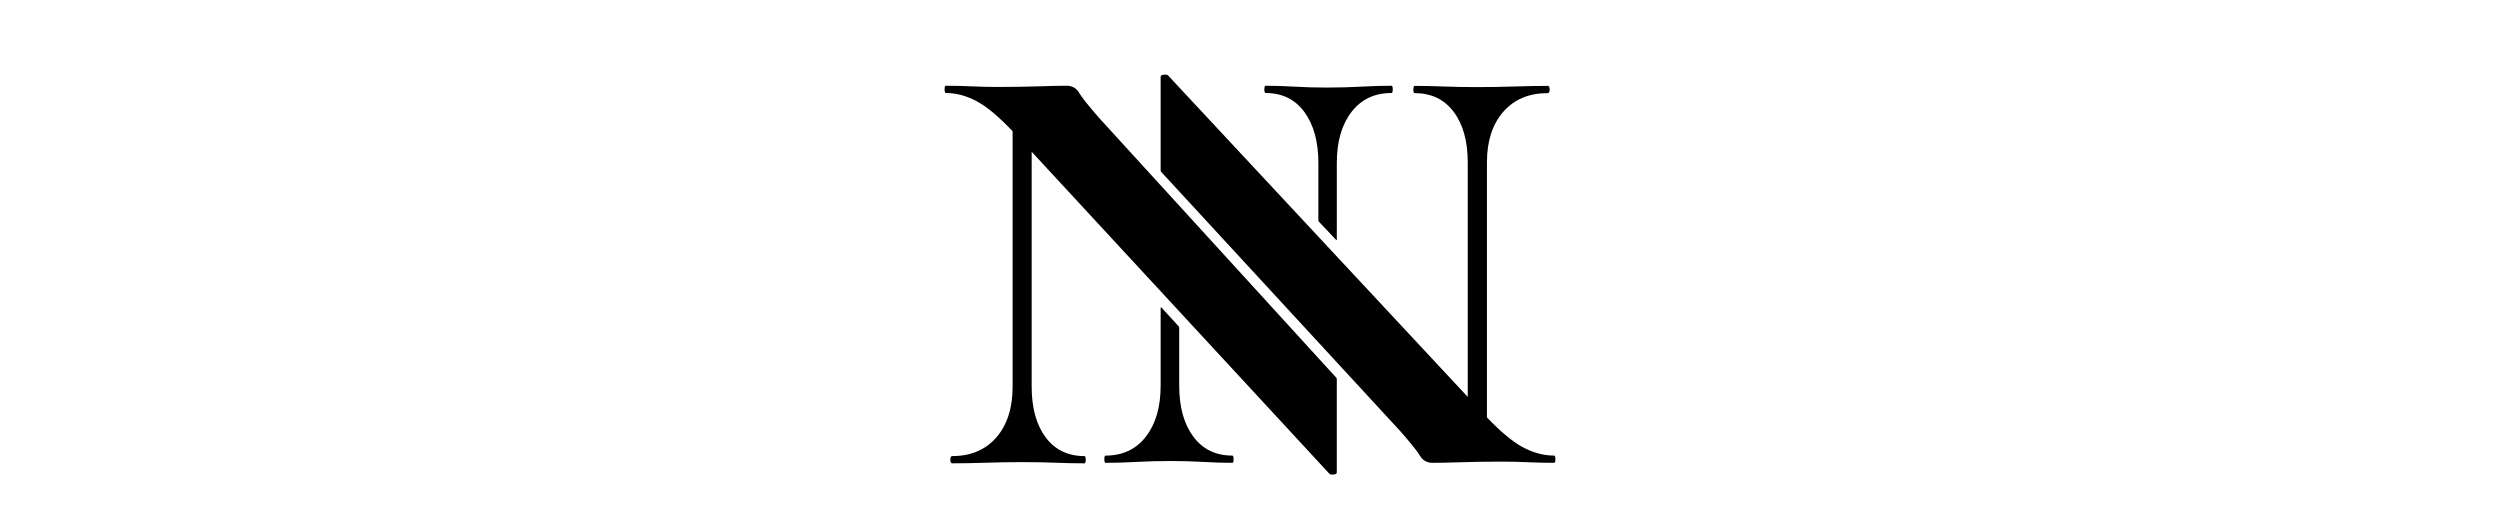 <?xml version="1.0" encoding="UTF-8"?>
<svg id="Layer_2" xmlns="http://www.w3.org/2000/svg" version="1.1" viewBox="0 0 6136.92 1248.24">
  <!-- Generator: Adobe Illustrator 29.0.1, SVG Export Plug-In . SVG Version: 2.1.0 Build 192)  -->
  <path d="M3106.79,228.28c40.57,0,72.29,15.57,95.19,46.71,22.87,31.14,34.33,72.92,34.33,125.31v140.43c0,1.3.5,2.55,1.39,3.5l42.09,44.61c.64.67,1.77.22,1.77-.7v-187.83c0-52.39,11.95-94.17,35.89-125.31,23.92-31.14,56.69-46.71,98.31-46.71,2.07,0,3.12-2.97,3.12-8.9s-1.05-8.9-3.12-8.9c-22.89,0-47.86.74-74.9,2.22-27.06,1.48-54.61,2.22-82.7,2.22s-55.93-.74-80.36-2.22c-24.45-1.48-48.13-2.22-71-2.22-2.1,0-3.12,2.97-3.12,8.9s1.02,8.9,3.12,8.9Z"/>
  <path d="M3025.02,1118.37c-40.83,0-72.76-15.55-95.8-46.64-23.02-31.09-34.55-72.8-34.55-125.1v-142.24c0-1.22-.46-2.4-1.29-3.3l-42.41-46.23c-.65-.71-1.85-.25-1.85.72v191.06c0,52.3-12.02,94.01-36.12,125.1-24.07,31.09-57.05,46.64-98.94,46.64-2.09,0-3.14,2.96-3.14,8.88s1.06,8.88,3.14,8.88c23.04,0,48.17-.74,75.39-2.22,27.24-1.48,54.97-2.22,83.24-2.22s56.29.74,80.88,2.22c24.61,1.48,48.44,2.22,71.46,2.22,2.11,0,3.14-2.96,3.14-8.88s-1.03-8.88-3.14-8.88Z"/>
  <path d="M3815,1118.37c-26.16,0-52.34-7.17-78.53-21.47-23.95-13.11-52.76-37.18-86.38-72.2V398.86c0-52.33,13.35-93.78,40.05-124.36,26.7-30.6,63.09-45.89,109.15-45.89,3.14,0,4.71-2.96,4.71-8.88s-1.57-8.88-4.71-8.88c-25.13,0-52.61.49-82.45,1.48-29.84.97-60.47,1.48-91.88,1.48-29.3,0-56.27-.51-80.88-1.48-24.59-.99-48.42-1.48-71.46-1.48-2.09,0-3.14,2.96-3.14,8.88s1.06,8.88,3.14,8.88c40.83,0,72.78,15.29,95.8,45.89,23.04,30.58,34.55,72.03,34.55,124.36v575.45l-736.58-790.12c-2.09-.97-5.5-1.23-10.21-.74-4.71.51-7.07,2.22-7.07,5.18v229.89c0,1.25.47,2.46,1.32,3.37l587.63,637.26c25.13,28.61,41.1,48.6,47.9,59.96,6.82,11.33,17.03,17.03,30.63,17.03,16.76,0,40.32-.51,70.67-1.48,30.38-.99,64.39-1.48,102.08-1.48,18.85,0,39.26.49,61.25,1.48,21.99.97,43.46,1.48,64.39,1.48,2.11,0,3.14-2.96,3.14-8.88s-1.03-8.88-3.14-8.88Z"/>
  <path d="M2696.4,287.6c-24.97-28.66-40.84-48.68-47.59-60.06-6.78-11.35-16.92-17.05-30.43-17.05-16.65,0-40.06.51-70.22,1.48-30.18,1-63.98,1.48-101.43,1.48-18.72,0-39.01-.49-60.86-1.48-21.85-.97-43.18-1.48-63.98-1.48-2.1,0-3.12,2.97-3.12,8.9s1.02,8.9,3.12,8.9c25.99,0,52.01,7.18,78.02,21.5,23.8,13.13,52.42,37.25,85.82,72.33v626.9c0,52.41-13.26,93.94-39.79,124.57-26.53,30.66-62.68,45.97-108.45,45.97-3.12,0-4.68,2.97-4.68,8.9s1.56,8.9,4.68,8.9c24.97,0,52.27-.49,81.92-1.48,29.65-.97,60.08-1.48,91.28-1.48,29.11,0,55.91.51,80.36,1.48,24.43,1,48.1,1.48,71,1.48,2.07,0,3.12-2.97,3.12-8.9s-1.05-8.9-3.12-8.9c-40.57,0-72.32-15.32-95.19-45.97-22.89-30.63-34.33-72.16-34.33-124.57V372.59l731.83,791.45c2.07.97,5.46,1.23,10.14.74,4.68-.51,7.02-2.22,7.02-5.19v-229.11c0-1.23-.46-2.41-1.28-3.31l-583.87-639.57Z"/>
</svg>